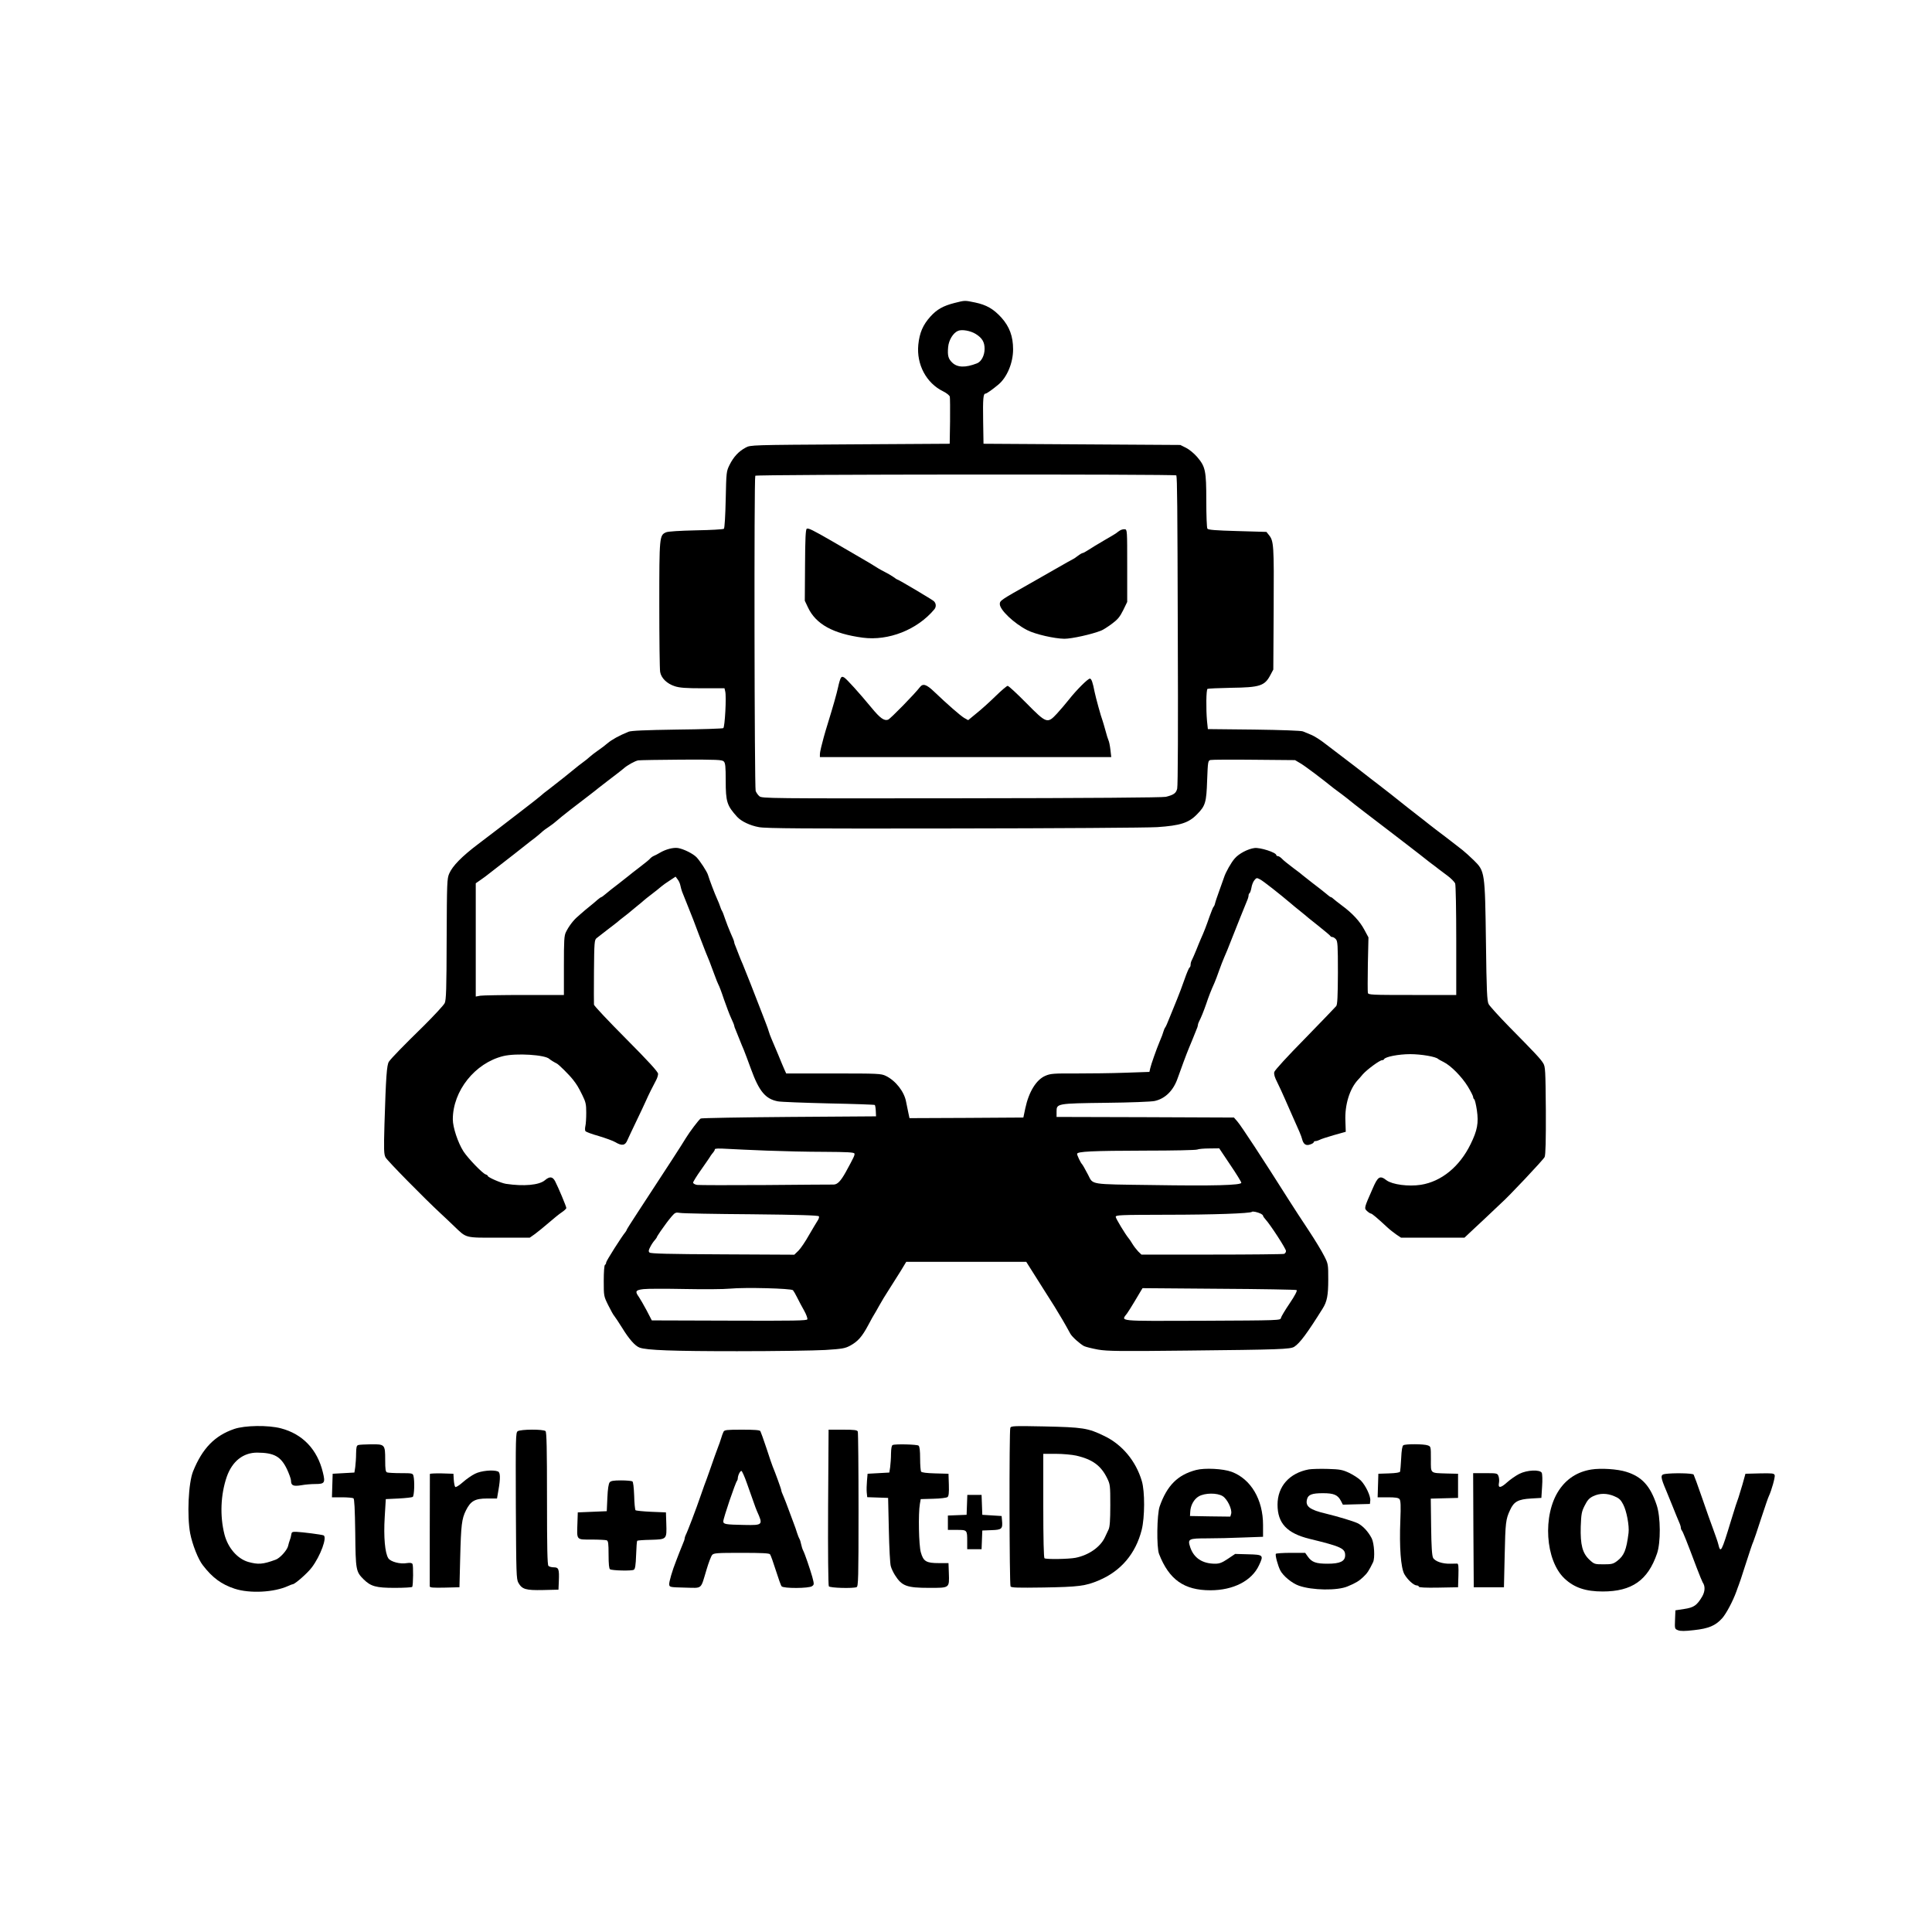 <?xml version="1.0" standalone="no"?>
<!DOCTYPE svg PUBLIC "-//W3C//DTD SVG 20010904//EN"
 "http://www.w3.org/TR/2001/REC-SVG-20010904/DTD/svg10.dtd">
<svg version="1.0" xmlns="http://www.w3.org/2000/svg"
 width="1600pt" height="1600pt" viewBox="0 0 1600 1600"
 preserveAspectRatio="xMidYMid meet">

<g transform="translate(0,1600) scale(0.1,-0.1)"
fill="#000000" stroke="none">
<path d="M7905 13491 c-94 -24 -146 -53 -200 -113 -62 -69 -90 -134 -100 -233
-16 -163 66 -318 206 -386 28 -14 52 -33 55 -44 2 -11 3 -103 2 -205 l-3 -185
-825 -5 c-822 -5 -825 -5 -865 -27 -58 -31 -100 -77 -132 -141 -28 -56 -28
-60 -33 -289 -3 -135 -9 -236 -15 -242 -6 -5 -109 -11 -230 -13 -137 -3 -231
-9 -248 -16 -56 -24 -57 -32 -57 -599 0 -285 3 -535 7 -557 8 -51 56 -98 121
-119 40 -13 90 -17 231 -17 l181 0 6 -26 c11 -43 -3 -296 -16 -304 -6 -4 -179
-10 -383 -12 -265 -4 -381 -9 -402 -18 -80 -33 -136 -64 -172 -94 -21 -18 -58
-46 -83 -63 -25 -17 -54 -40 -65 -50 -11 -11 -39 -33 -61 -49 -22 -16 -46 -35
-54 -42 -28 -24 -165 -133 -220 -175 -30 -22 -64 -49 -75 -60 -11 -10 -80 -64
-153 -120 -73 -56 -159 -122 -191 -147 -32 -25 -110 -84 -172 -131 -135 -102
-212 -181 -239 -244 -18 -42 -19 -74 -21 -542 -1 -413 -4 -503 -16 -530 -8
-17 -85 -100 -170 -185 -179 -175 -269 -268 -292 -300 -18 -26 -25 -126 -37
-518 -6 -212 -5 -249 9 -275 13 -26 322 -340 457 -465 25 -23 74 -69 110 -104
107 -102 84 -96 373 -96 l254 0 44 31 c24 18 76 60 114 93 39 34 87 73 107 86
21 14 38 30 38 36 0 13 -68 174 -93 222 -21 39 -45 41 -84 8 -48 -41 -176 -52
-323 -30 -40 6 -150 54 -150 65 0 4 -8 10 -18 13 -27 9 -147 134 -184 191 -46
72 -88 199 -88 265 0 236 184 467 418 524 106 26 348 11 382 -24 7 -7 43 -29
60 -37 16 -7 103 -93 135 -134 32 -41 44 -60 78 -129 28 -57 32 -75 32 -145 0
-44 -3 -94 -7 -110 -4 -17 -4 -36 0 -42 4 -7 53 -25 110 -41 56 -17 118 -39
138 -51 55 -33 82 -28 100 17 9 20 42 91 74 157 32 66 68 143 80 170 22 50 54
114 84 170 9 17 16 40 16 52 0 16 -77 101 -265 290 -146 147 -266 274 -266
283 -1 8 -1 132 0 275 2 240 4 261 21 275 10 8 51 40 90 70 40 30 78 60 84 65
6 6 31 26 56 45 25 19 47 37 50 40 3 3 26 22 52 43 26 21 53 43 60 50 7 7 38
31 68 54 30 23 64 50 75 60 11 10 43 33 70 50 l50 33 17 -23 c10 -12 20 -35
23 -52 3 -16 10 -39 14 -50 4 -11 27 -67 50 -125 24 -58 63 -159 87 -225 25
-66 51 -133 58 -150 19 -43 41 -100 72 -185 15 -41 30 -79 34 -85 4 -5 25 -59
45 -120 21 -60 48 -132 61 -159 13 -28 24 -54 24 -59 0 -5 6 -23 14 -40 7 -18
21 -52 31 -77 10 -25 25 -63 35 -85 9 -22 36 -94 60 -160 67 -184 120 -247
223 -266 28 -5 219 -12 424 -17 204 -4 374 -10 378 -13 3 -4 7 -26 8 -50 l2
-44 -720 -5 c-396 -3 -725 -9 -732 -13 -16 -10 -92 -111 -123 -162 -31 -52
-141 -222 -403 -622 -48 -73 -87 -135 -87 -138 0 -3 -5 -11 -10 -18 -30 -35
-160 -240 -160 -252 0 -8 -4 -17 -10 -20 -6 -4 -10 -59 -10 -132 0 -126 0
-127 37 -202 21 -42 43 -82 50 -89 7 -8 36 -52 65 -98 56 -92 107 -150 144
-164 57 -22 274 -30 809 -30 314 0 642 5 729 10 141 9 164 13 207 36 64 35 98
74 149 169 23 44 46 85 50 90 4 6 22 37 40 70 18 33 56 96 85 140 28 44 71
113 96 152 l44 73 497 0 497 0 48 -76 c27 -42 64 -102 84 -133 20 -31 66 -103
102 -161 56 -92 78 -128 131 -225 14 -26 80 -85 114 -103 15 -7 68 -20 117
-29 77 -13 182 -14 730 -8 774 8 862 11 894 32 46 30 105 109 234 315 37 58
47 111 47 241 0 127 0 130 -35 198 -19 38 -76 132 -127 209 -51 76 -124 189
-163 250 -218 345 -397 618 -428 653 l-28 32 -735 3 -734 2 0 44 c0 67 1 68
410 73 195 2 376 9 402 15 88 19 156 87 191 189 23 66 76 209 91 244 7 16 21
50 31 75 10 25 24 59 31 77 8 17 14 36 14 42 0 6 4 19 9 29 17 32 39 87 60
147 21 64 43 119 68 174 8 18 26 65 39 103 14 39 33 89 43 111 11 23 36 85 56
137 49 124 114 287 131 327 8 17 14 38 14 46 0 9 4 18 9 21 4 3 11 23 15 45 3
21 14 49 24 61 17 21 20 22 48 7 28 -15 165 -123 252 -197 22 -19 55 -46 73
-60 18 -14 37 -30 43 -35 6 -6 56 -47 111 -90 55 -44 102 -83 103 -87 2 -5 9
-8 16 -8 7 0 20 -8 29 -18 15 -16 17 -50 17 -278 -1 -196 -4 -263 -14 -276 -7
-9 -124 -130 -259 -269 -145 -147 -250 -262 -254 -277 -4 -19 3 -43 25 -86 17
-34 46 -97 65 -141 19 -44 44 -100 55 -125 61 -135 79 -178 85 -202 11 -44 32
-59 67 -46 17 5 30 14 30 19 0 5 7 9 15 9 8 0 23 5 33 10 9 6 62 23 117 39
l100 28 -3 90 c-6 133 35 265 103 339 6 6 25 27 42 48 36 40 139 116 159 116
7 0 14 3 16 8 9 20 120 42 217 42 90 0 214 -21 231 -40 3 -3 23 -14 45 -25 61
-30 151 -122 201 -203 24 -40 44 -79 44 -87 0 -7 4 -16 9 -19 5 -3 15 -44 22
-91 15 -105 4 -166 -52 -280 -91 -187 -242 -310 -412 -337 -104 -16 -236 2
-284 37 -55 43 -72 33 -116 -70 -71 -161 -71 -161 -45 -185 12 -11 26 -20 31
-20 9 0 52 -36 137 -115 19 -18 53 -44 74 -59 l39 -26 263 0 262 0 83 78 c46
42 111 104 146 137 34 33 68 65 75 71 55 47 351 361 360 382 8 19 11 135 10
386 -3 335 -4 362 -22 391 -22 36 -63 80 -280 300 -86 88 -164 174 -172 190
-13 25 -17 110 -22 510 -8 586 -9 590 -100 680 -34 33 -76 71 -94 85 -19 14
-39 30 -45 35 -7 6 -50 39 -97 75 -47 35 -108 82 -136 104 -28 23 -66 52 -84
66 -18 14 -62 48 -96 75 -94 75 -196 156 -248 195 -26 19 -75 58 -110 85 -35
28 -106 82 -156 120 -51 39 -125 95 -164 125 -39 31 -91 64 -116 74 -25 10
-56 23 -70 29 -15 6 -175 12 -406 15 l-381 4 -7 67 c-9 102 -7 259 4 266 5 3
94 7 197 9 237 3 277 16 324 106 l24 45 3 505 c3 528 1 560 -40 610 l-20 25
-241 7 c-182 5 -242 10 -248 20 -5 7 -9 111 -9 230 0 251 -7 283 -76 364 -24
28 -65 62 -91 75 l-48 24 -815 5 -815 5 -3 185 c-3 190 1 230 19 230 10 0 58
34 107 75 72 60 122 180 122 292 0 108 -30 188 -97 263 -66 72 -123 105 -218
125 -88 18 -82 18 -170 -4z m176 -257 c53 -33 73 -67 73 -123 0 -55 -27 -106
-63 -120 -97 -38 -164 -35 -206 7 -32 31 -39 58 -33 127 5 58 41 118 82 135
32 14 104 1 147 -26z m1661 -1171 c7 -35 9 -218 12 -1313 3 -753 1 -1259 -5
-1281 -9 -38 -29 -52 -94 -68 -26 -6 -636 -11 -1693 -12 -1608 -2 -1653 -1
-1673 17 -12 10 -26 30 -31 44 -10 28 -14 2593 -3 2610 7 12 3484 14 3487 3z
m-3748 -2369 c13 -13 16 -42 16 -157 0 -178 10 -208 95 -302 34 -37 107 -72
180 -85 56 -11 380 -13 1610 -11 849 1 1607 6 1688 11 192 13 262 35 332 108
68 69 76 98 82 280 6 156 7 163 28 168 11 3 174 4 361 2 l339 -3 47 -28 c36
-21 173 -124 273 -205 6 -4 37 -28 70 -52 33 -25 62 -48 65 -51 3 -3 60 -48
128 -100 68 -52 167 -128 221 -169 54 -41 124 -95 156 -120 33 -25 66 -51 75
-58 8 -7 44 -35 80 -63 36 -27 70 -52 75 -57 6 -4 36 -27 68 -51 32 -23 62
-54 68 -67 5 -15 9 -215 9 -475 l0 -449 -364 0 c-339 0 -365 1 -368 18 -2 9
-2 116 0 238 l5 221 -34 63 c-37 70 -100 138 -186 201 -32 24 -64 49 -71 56
-7 7 -16 13 -20 13 -4 0 -23 14 -42 31 -19 16 -69 55 -110 86 -41 32 -77 60
-80 63 -3 4 -39 32 -80 62 -41 31 -84 65 -94 77 -11 11 -25 21 -33 21 -7 0
-13 4 -13 8 0 22 -134 65 -181 59 -54 -7 -129 -46 -163 -86 -29 -32 -76 -115
-89 -157 -3 -10 -20 -57 -37 -104 -17 -47 -34 -96 -37 -110 -3 -14 -9 -27 -13
-30 -4 -3 -18 -39 -33 -80 -26 -75 -46 -128 -72 -185 -7 -16 -25 -59 -39 -95
-15 -36 -31 -73 -36 -82 -6 -10 -10 -26 -10 -37 0 -11 -4 -21 -8 -23 -5 -1
-24 -46 -42 -98 -18 -52 -46 -126 -62 -165 -16 -38 -43 -106 -61 -150 -17 -44
-34 -82 -38 -85 -3 -3 -9 -16 -13 -30 -7 -25 -14 -42 -34 -90 -24 -57 -70
-187 -76 -216 l-7 -31 -202 -7 c-111 -4 -294 -6 -407 -6 -185 1 -210 -1 -252
-19 -76 -32 -138 -133 -167 -270 l-16 -76 -472 -3 -471 -2 -10 47 c-6 27 -14
66 -18 88 -15 84 -86 175 -168 215 -40 19 -61 20 -434 20 l-391 0 -15 33 c-8
17 -31 73 -51 122 -21 50 -45 108 -55 130 -10 22 -20 51 -24 65 -4 14 -14 43
-23 65 -8 22 -19 49 -23 60 -4 11 -19 49 -33 85 -14 36 -47 119 -72 185 -26
66 -55 138 -64 160 -10 22 -24 56 -31 75 -7 19 -19 49 -26 67 -8 17 -14 36
-14 42 0 6 -13 39 -29 73 -15 35 -36 88 -46 118 -10 30 -21 60 -25 65 -4 6
-11 21 -15 35 -4 14 -16 43 -26 65 -19 41 -66 165 -76 200 -8 27 -65 114 -94
145 -30 31 -107 69 -154 77 -39 6 -101 -10 -150 -39 -16 -10 -40 -22 -52 -27
-11 -5 -24 -15 -28 -20 -3 -6 -43 -39 -88 -73 -45 -34 -84 -65 -87 -68 -3 -3
-41 -33 -85 -67 -44 -33 -93 -72 -110 -87 -16 -14 -33 -26 -36 -26 -3 0 -17
-10 -30 -21 -13 -12 -44 -38 -69 -58 -25 -20 -50 -41 -56 -47 -7 -6 -25 -21
-40 -35 -35 -29 -75 -82 -97 -128 -15 -29 -17 -70 -17 -278 l0 -243 -327 0
c-181 0 -345 -3 -365 -6 l-38 -7 0 469 0 469 43 30 c23 16 49 35 57 42 19 15
174 136 220 171 19 15 57 45 85 67 27 22 66 52 85 66 19 15 44 36 56 47 11 11
38 31 60 45 21 14 50 36 64 49 14 13 66 55 115 93 50 38 119 92 155 119 36 28
70 54 75 59 6 4 37 28 71 55 33 26 76 58 94 72 18 14 38 30 44 35 29 27 96 64
122 68 16 2 178 5 361 6 289 1 334 -1 347 -15z m356 -3223 c129 -5 344 -10
478 -10 189 -1 244 -4 248 -14 4 -12 -3 -28 -72 -154 -42 -75 -69 -103 -101
-103 -16 0 -269 -1 -563 -4 -294 -2 -550 -1 -567 1 -18 3 -33 12 -33 19 0 7
30 56 68 109 37 53 72 103 77 113 6 9 16 22 23 30 6 7 12 18 12 24 0 7 32 8
98 4 53 -3 203 -10 332 -15z m3838 -117 c51 -75 92 -142 92 -149 0 -21 -234
-27 -739 -19 -524 7 -487 1 -530 85 -28 53 -45 83 -51 89 -11 11 -40 72 -40
84 0 20 123 26 570 27 223 0 414 4 425 9 11 5 56 9 101 9 l81 1 91 -136z m255
-406 c9 -5 17 -12 17 -16 0 -5 9 -18 20 -30 39 -42 170 -243 170 -262 0 -10
-7 -21 -16 -24 -9 -3 -278 -6 -598 -6 l-583 0 -27 26 c-14 15 -36 43 -48 63
-12 20 -26 41 -31 46 -29 35 -106 163 -107 177 0 16 31 17 423 18 384 0 691
11 705 24 6 7 49 -3 75 -16z m-4218 -4 c392 -4 552 -9 557 -17 3 -6 -1 -22
-11 -36 -10 -15 -41 -68 -71 -119 -29 -52 -68 -110 -87 -129 l-35 -34 -593 3
c-451 2 -597 6 -606 15 -10 10 -8 20 7 48 10 20 27 45 37 55 9 11 17 22 17 25
0 3 14 24 30 48 17 23 38 53 48 67 9 13 30 39 46 58 27 31 33 33 70 27 23 -4
288 -9 591 -11z m342 -629 c6 -7 22 -34 35 -61 13 -27 39 -75 57 -107 18 -32
30 -65 27 -73 -4 -11 -105 -13 -647 -11 l-641 2 -43 83 c-24 45 -53 95 -64
111 -34 47 -28 57 37 65 31 4 185 4 342 1 157 -3 326 -2 375 3 126 12 506 2
522 -13z m4171 1 c7 -4 -13 -44 -57 -109 -38 -56 -71 -111 -73 -122 -3 -20
-12 -20 -651 -23 -717 -2 -674 -7 -623 61 12 18 40 61 61 97 21 36 45 76 53
89 l14 23 633 -5 c348 -2 637 -7 643 -11z"/>
<path d="M6681 11621 c-9 -6 -13 -82 -14 -302 l-2 -294 26 -55 c65 -139 208
-218 454 -251 214 -28 452 66 593 235 17 21 15 50 -5 68 -19 16 -292 178 -300
178 -3 0 -19 10 -36 23 -18 12 -48 30 -67 39 -19 10 -44 23 -55 30 -30 20 -89
55 -191 114 -52 30 -138 80 -191 111 -163 94 -199 112 -212 104z"/>
<path d="M9275 11607 c-11 -7 -22 -15 -25 -18 -3 -4 -50 -32 -104 -63 -54 -32
-115 -68 -135 -82 -20 -13 -40 -24 -45 -24 -5 0 -24 -11 -42 -25 -18 -14 -35
-25 -37 -25 -2 0 -71 -39 -153 -86 -82 -47 -174 -100 -205 -117 -243 -137
-249 -141 -249 -170 0 -48 118 -160 228 -216 66 -34 225 -70 307 -71 61 0 228
37 305 68 14 5 53 30 87 55 50 37 67 58 95 114 l33 68 0 300 c0 293 0 300 -20
302 -11 1 -29 -3 -40 -10z"/>
<path d="M6962 10383 c-5 -10 -15 -43 -21 -73 -12 -55 -42 -161 -85 -300 -13
-41 -28 -93 -34 -115 -6 -22 -15 -59 -21 -81 -6 -23 -11 -51 -11 -63 l0 -21
1206 0 1207 0 -7 61 c-4 34 -11 69 -16 78 -4 9 -16 45 -25 81 -10 36 -21 74
-25 85 -11 26 -56 190 -65 235 -15 78 -26 110 -39 110 -17 0 -112 -95 -174
-174 -26 -33 -70 -84 -98 -115 -80 -86 -86 -84 -255 87 -77 78 -146 142 -154
142 -7 0 -53 -39 -101 -86 -49 -48 -120 -112 -158 -142 l-68 -56 -34 19 c-31
19 -136 110 -249 218 -63 60 -92 69 -117 36 -41 -54 -244 -262 -263 -269 -32
-12 -66 12 -136 97 -104 126 -209 242 -229 253 -15 8 -21 6 -28 -7z"/>
<path d="M1940 4166 c-161 -55 -264 -160 -341 -351 -39 -97 -51 -368 -24 -514
18 -92 66 -215 105 -264 79 -103 154 -158 263 -194 125 -41 327 -31 444 23 17
8 34 14 37 14 18 0 122 91 158 139 72 95 130 253 97 266 -19 7 -175 27 -224
29 -36 1 -40 -2 -43 -24 -2 -14 -7 -34 -12 -45 -4 -11 -11 -32 -14 -48 -8 -35
-68 -102 -104 -114 -106 -39 -145 -41 -227 -18 -90 27 -167 116 -196 227 -39
153 -32 330 19 478 45 128 135 200 252 200 140 -1 195 -31 246 -136 18 -39 34
-82 34 -96 0 -41 19 -49 86 -38 32 6 84 10 115 10 78 0 84 10 63 96 -46 191
-168 318 -347 365 -106 28 -299 25 -387 -5z"/>
<path d="M8367 4175 c-10 -25 -8 -1298 2 -1313 6 -11 61 -12 272 -9 292 5 349
12 459 59 183 77 305 221 355 418 26 103 27 319 1 405 -49 165 -162 301 -309
372 -137 67 -178 73 -503 80 -248 5 -272 4 -277 -12z m547 -230 c133 -31 203
-82 254 -185 26 -53 27 -61 27 -226 0 -123 -4 -179 -14 -200 -7 -16 -21 -45
-30 -64 -38 -82 -134 -149 -244 -171 -57 -11 -240 -14 -257 -4 -6 4 -10 153
-10 436 l0 429 104 0 c58 0 134 -7 170 -15z"/>
<path d="M4287 4147 c-16 -11 -17 -54 -15 -617 3 -565 4 -607 21 -638 31 -54
60 -63 205 -60 l127 3 3 70 c4 100 -1 115 -41 115 -18 0 -38 5 -45 12 -9 9
-12 147 -12 558 0 411 -3 549 -12 558 -17 17 -208 16 -231 -1z"/>
<path d="M5992 4143 c-5 -10 -15 -36 -21 -58 -7 -22 -16 -49 -21 -60 -9 -22
-48 -131 -75 -210 -9 -27 -21 -59 -25 -70 -5 -11 -25 -67 -45 -125 -40 -117
-112 -306 -126 -332 -5 -10 -9 -23 -9 -29 0 -6 -6 -25 -14 -42 -7 -18 -21 -52
-31 -77 -9 -25 -21 -54 -25 -65 -31 -77 -61 -179 -58 -198 3 -21 7 -22 131
-25 148 -3 127 -20 178 148 17 58 38 113 47 123 14 15 38 17 242 17 170 0 230
-3 237 -12 6 -7 27 -67 48 -133 21 -66 42 -126 48 -132 14 -19 227 -18 252 1
18 13 18 16 2 77 -19 66 -62 193 -76 219 -5 9 -12 31 -16 50 -4 19 -10 40 -14
45 -4 6 -13 28 -20 50 -7 22 -18 56 -26 75 -7 19 -26 69 -41 110 -15 41 -35
94 -45 117 -11 23 -19 46 -19 52 0 9 -51 149 -71 196 -5 11 -28 79 -51 150
-24 72 -47 136 -51 143 -6 9 -48 12 -152 12 -127 0 -145 -2 -153 -17z m194
-428 c20 -55 45 -125 55 -155 10 -30 23 -64 28 -75 52 -115 49 -117 -105 -114
-156 3 -174 6 -174 30 0 26 101 323 114 336 3 4 6 12 6 19 0 24 20 66 31 62 5
-2 26 -48 45 -103z"/>
<path d="M6858 3518 c-2 -362 1 -648 6 -655 9 -14 199 -19 230 -7 14 6 16 71
16 639 0 348 -3 640 -6 649 -5 13 -26 16 -124 16 l-118 0 -4 -642z"/>
<path d="M2968 4033 c-15 -4 -18 -16 -19 -71 0 -37 -4 -87 -7 -112 l-7 -45
-90 -5 -90 -5 -3 -97 -3 -98 83 0 c46 0 88 -4 95 -8 8 -5 12 -87 15 -287 3
-309 6 -321 69 -384 60 -59 103 -71 259 -71 76 0 141 4 144 8 8 14 10 177 2
190 -6 9 -20 11 -47 7 -55 -10 -134 11 -153 40 -28 43 -40 177 -30 340 l9 150
105 5 c58 3 111 9 118 13 13 9 17 132 6 175 -6 21 -11 22 -104 22 -54 0 -105
3 -114 6 -13 5 -16 24 -16 104 0 128 -3 130 -118 129 -48 -1 -95 -3 -104 -6z"/>
<path d="M7393 4033 c-9 -3 -13 -28 -14 -71 0 -37 -4 -87 -7 -112 l-7 -45 -90
-5 -90 -5 -5 -58 c-3 -32 -4 -76 -2 -97 l4 -39 87 -3 86 -3 6 -265 c3 -146 10
-281 16 -300 5 -20 21 -53 35 -75 57 -90 97 -105 284 -105 170 0 166 -3 162
122 l-3 83 -80 0 c-104 0 -128 14 -149 89 -17 57 -22 321 -8 401 l7 40 105 3
c57 1 110 8 117 14 10 8 13 35 11 102 l-3 91 -110 3 c-72 2 -112 7 -117 15 -4
7 -8 55 -8 108 0 65 -4 100 -13 107 -12 10 -191 15 -214 5z"/>
<path d="M11622 4031 c-9 -5 -15 -40 -18 -107 -3 -54 -7 -104 -9 -111 -3 -8
-34 -13 -92 -15 l-88 -3 -3 -97 -3 -98 84 0 c64 0 88 -4 97 -15 10 -12 12 -54
7 -178 -9 -219 4 -390 33 -443 26 -46 78 -94 103 -94 9 0 17 -5 17 -10 0 -7
56 -10 163 -8 l162 3 3 98 c2 73 0 97 -10 98 -7 0 -33 0 -56 -1 -65 -2 -128
19 -144 49 -9 19 -14 92 -16 258 l-3 232 113 3 113 3 0 100 0 100 -90 2 c-145
5 -135 -4 -135 118 0 104 0 106 -26 115 -31 12 -184 13 -202 1z"/>
<path d="M9905 3826 c-152 -40 -240 -128 -301 -301 -23 -65 -27 -340 -5 -395
83 -212 207 -300 425 -300 191 0 344 79 403 208 39 83 36 87 -90 90 l-108 3
-61 -41 c-48 -32 -69 -40 -105 -40 -105 0 -176 47 -206 136 -23 70 -15 74 143
74 70 0 202 3 293 7 l167 6 0 98 c0 210 -100 380 -260 440 -70 26 -223 34
-295 15z m220 -216 c39 -24 80 -109 71 -146 l-7 -24 -167 2 -167 3 2 34 c2 54
31 106 71 129 51 29 151 30 197 2z"/>
<path d="M10839 3831 c-161 -30 -259 -141 -259 -292 0 -154 78 -237 265 -283
262 -64 295 -79 295 -136 0 -50 -42 -70 -145 -70 -97 0 -131 12 -165 60 l-21
30 -119 0 c-65 0 -121 -4 -124 -8 -7 -11 17 -99 37 -138 24 -46 97 -106 154
-126 111 -39 318 -42 403 -6 66 27 97 46 130 78 33 31 47 52 81 122 17 35 10
156 -11 198 -29 56 -74 105 -118 126 -37 17 -156 53 -262 79 -133 31 -171 60
-156 118 9 39 41 51 132 51 91 0 123 -14 149 -64 l16 -31 112 3 112 3 3 28 c4
36 -37 123 -78 166 -18 18 -61 46 -96 63 -56 26 -76 30 -176 33 -62 2 -134 0
-159 -4z"/>
<path d="M13178 3830 c-113 -18 -204 -76 -267 -171 -138 -206 -114 -582 46
-732 80 -75 174 -107 316 -107 242 0 374 93 450 315 31 91 30 302 -3 400 -53
160 -123 236 -252 276 -72 23 -210 32 -290 19z m191 -221 c39 -16 54 -30 73
-67 29 -54 52 -178 45 -237 -18 -143 -37 -188 -94 -232 -33 -25 -45 -28 -112
-28 -74 0 -78 1 -117 37 -59 55 -77 124 -73 275 4 106 7 124 33 175 22 44 38
62 70 77 53 26 115 26 175 0z"/>
<path d="M3934 3795 c-27 -13 -73 -45 -102 -71 -31 -27 -57 -43 -62 -38 -5 5
-10 32 -12 59 l-3 50 -97 3 c-54 1 -98 -1 -98 -5 -1 -12 -1 -916 -1 -931 1
-10 29 -12 124 -10 l122 3 6 240 c7 280 13 326 48 397 39 78 75 98 175 98 l82
0 12 70 c17 98 16 146 -4 154 -41 16 -141 6 -190 -19z"/>
<path d="M12582 3794 c-28 -14 -74 -46 -102 -71 -53 -48 -76 -49 -66 -2 3 16
1 40 -4 54 -9 24 -12 25 -110 25 l-100 0 2 -472 3 -473 125 0 125 0 6 260 c6
279 9 303 45 380 31 69 67 89 174 95 l85 5 6 95 c4 52 2 103 -3 113 -15 28
-121 24 -186 -9z"/>
<path d="M13788 3793 c-39 -6 -37 -25 11 -138 5 -11 28 -67 51 -125 23 -58 48
-119 56 -137 8 -17 14 -37 14 -45 0 -8 4 -18 9 -24 8 -9 41 -91 121 -304 24
-63 47 -119 51 -125 22 -31 20 -75 -5 -118 -43 -72 -68 -90 -149 -102 l-72
-11 -3 -77 c-3 -76 -3 -77 25 -88 20 -8 57 -8 132 1 121 13 178 37 233 98 34
38 89 142 118 222 6 19 16 44 20 55 5 11 25 72 45 135 50 154 65 201 76 225 5
11 34 97 64 190 31 94 59 177 64 185 21 44 54 159 48 174 -6 15 -21 16 -124
14 l-118 -3 -25 -90 c-15 -49 -29 -97 -32 -105 -9 -23 -33 -95 -63 -195 -79
-260 -86 -272 -105 -193 -4 18 -23 71 -40 118 -18 47 -60 166 -94 265 -34 99
-66 186 -70 193 -7 12 -171 15 -238 5z"/>
<path d="M5049 3724 c-9 -11 -16 -55 -19 -128 l-5 -111 -120 -5 -120 -5 -3
-90 c-5 -142 -11 -135 117 -135 60 0 116 -3 125 -6 13 -5 16 -25 16 -119 0
-79 4 -116 12 -121 18 -11 181 -15 197 -4 11 6 16 37 19 122 2 62 6 115 9 118
2 3 54 7 114 8 132 4 131 3 127 135 l-3 92 -122 5 c-67 3 -125 9 -130 13 -4 5
-10 59 -11 120 -3 70 -8 115 -15 119 -7 4 -49 8 -93 8 -64 0 -85 -4 -95 -16z"/>
<path d="M8008 3538 l-3 -83 -77 -3 -78 -3 0 -59 0 -60 74 0 c86 0 86 0 86
-96 l0 -64 60 0 59 0 3 78 3 77 77 3 c86 3 93 10 86 83 l-3 34 -80 5 -80 5 -3
83 -3 82 -59 0 -59 0 -3 -82z"/>
</g>
</svg>
